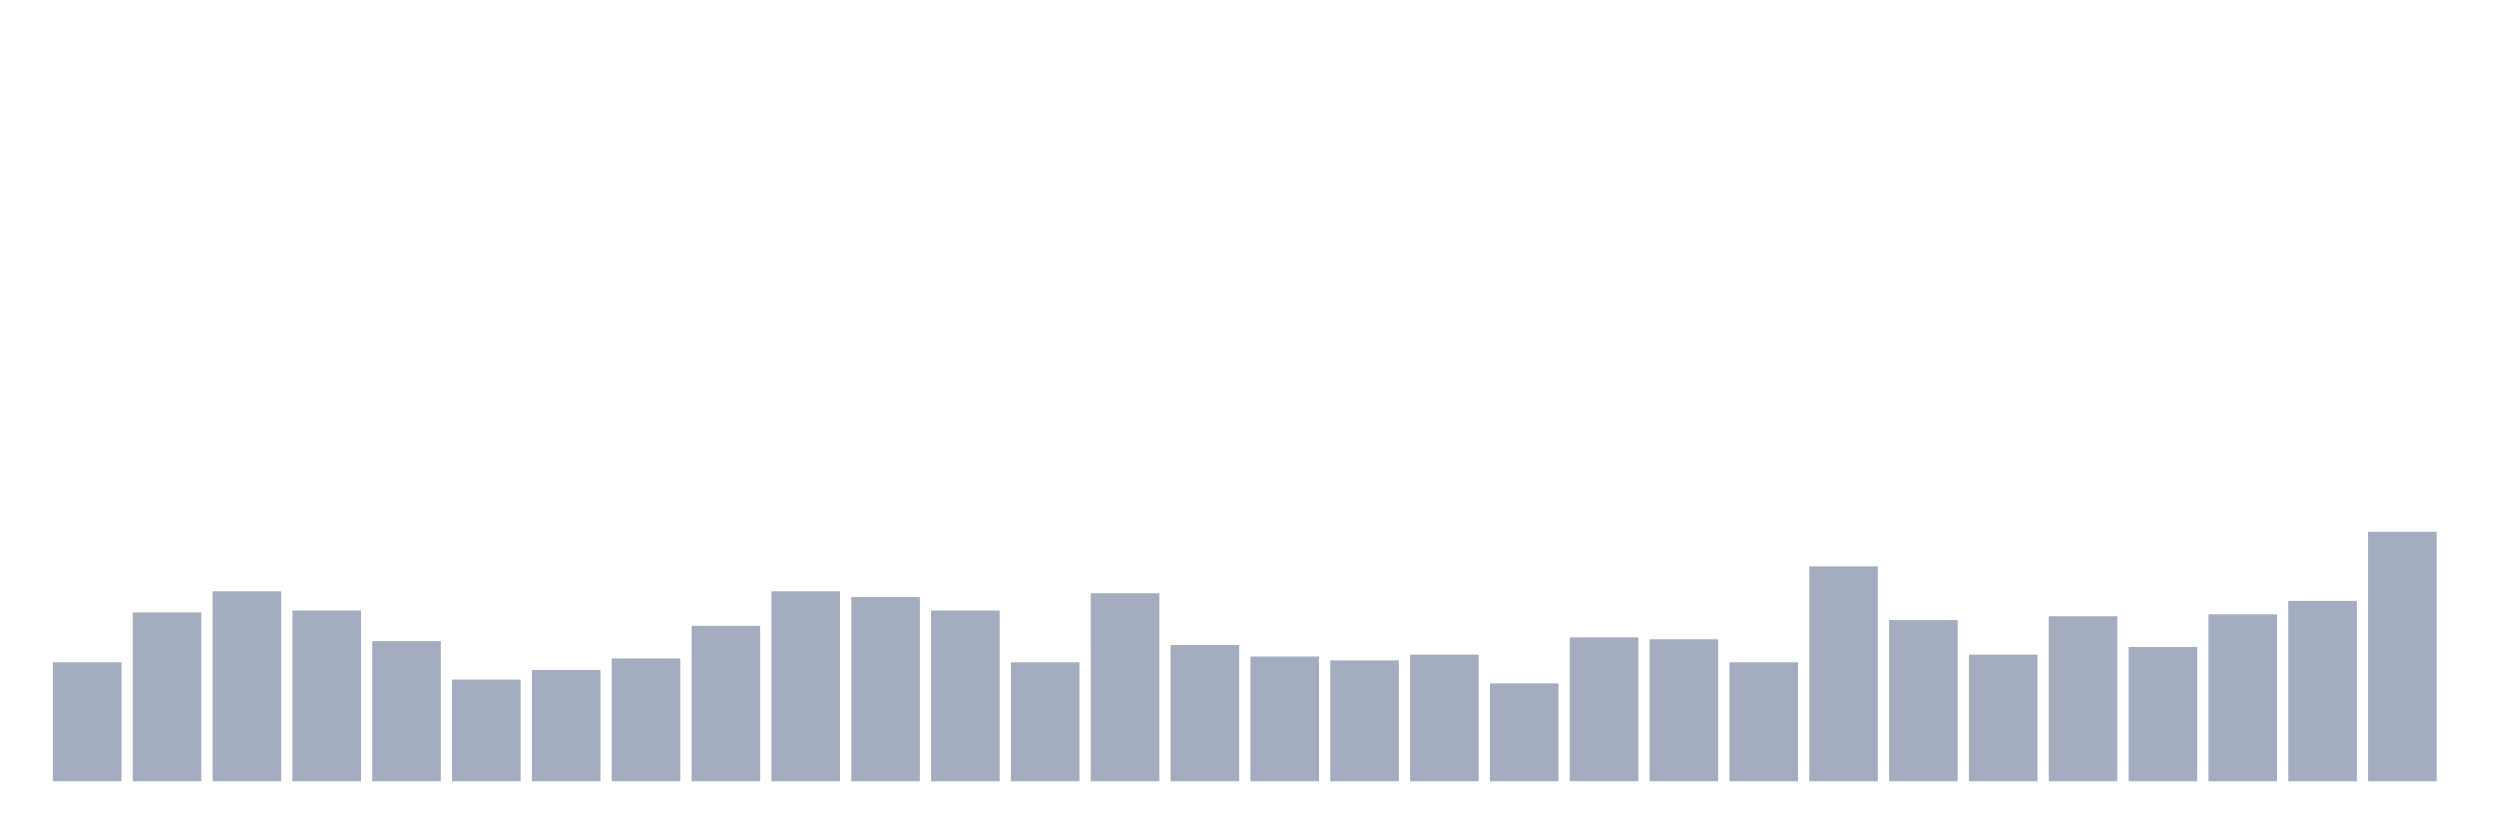 <svg xmlns="http://www.w3.org/2000/svg" viewBox="0 0 480 160"><g transform="translate(10,10)"><rect class="bar" x="0.153" width="13.175" y="117.158" height="22.842" fill="rgb(164,173,192)"></rect><rect class="bar" x="15.482" width="13.175" y="107.579" height="32.421" fill="rgb(164,173,192)"></rect><rect class="bar" x="30.81" width="13.175" y="103.526" height="36.474" fill="rgb(164,173,192)"></rect><rect class="bar" x="46.138" width="13.175" y="107.211" height="32.789" fill="rgb(164,173,192)"></rect><rect class="bar" x="61.466" width="13.175" y="113.105" height="26.895" fill="rgb(164,173,192)"></rect><rect class="bar" x="76.794" width="13.175" y="120.474" height="19.526" fill="rgb(164,173,192)"></rect><rect class="bar" x="92.123" width="13.175" y="118.632" height="21.368" fill="rgb(164,173,192)"></rect><rect class="bar" x="107.451" width="13.175" y="116.421" height="23.579" fill="rgb(164,173,192)"></rect><rect class="bar" x="122.779" width="13.175" y="110.158" height="29.842" fill="rgb(164,173,192)"></rect><rect class="bar" x="138.107" width="13.175" y="103.526" height="36.474" fill="rgb(164,173,192)"></rect><rect class="bar" x="153.436" width="13.175" y="104.632" height="35.368" fill="rgb(164,173,192)"></rect><rect class="bar" x="168.764" width="13.175" y="107.211" height="32.789" fill="rgb(164,173,192)"></rect><rect class="bar" x="184.092" width="13.175" y="117.158" height="22.842" fill="rgb(164,173,192)"></rect><rect class="bar" x="199.42" width="13.175" y="103.895" height="36.105" fill="rgb(164,173,192)"></rect><rect class="bar" x="214.748" width="13.175" y="113.842" height="26.158" fill="rgb(164,173,192)"></rect><rect class="bar" x="230.077" width="13.175" y="116.053" height="23.947" fill="rgb(164,173,192)"></rect><rect class="bar" x="245.405" width="13.175" y="116.789" height="23.211" fill="rgb(164,173,192)"></rect><rect class="bar" x="260.733" width="13.175" y="115.684" height="24.316" fill="rgb(164,173,192)"></rect><rect class="bar" x="276.061" width="13.175" y="121.211" height="18.789" fill="rgb(164,173,192)"></rect><rect class="bar" x="291.39" width="13.175" y="112.368" height="27.632" fill="rgb(164,173,192)"></rect><rect class="bar" x="306.718" width="13.175" y="112.737" height="27.263" fill="rgb(164,173,192)"></rect><rect class="bar" x="322.046" width="13.175" y="117.158" height="22.842" fill="rgb(164,173,192)"></rect><rect class="bar" x="337.374" width="13.175" y="98.737" height="41.263" fill="rgb(164,173,192)"></rect><rect class="bar" x="352.702" width="13.175" y="109.053" height="30.947" fill="rgb(164,173,192)"></rect><rect class="bar" x="368.031" width="13.175" y="115.684" height="24.316" fill="rgb(164,173,192)"></rect><rect class="bar" x="383.359" width="13.175" y="108.316" height="31.684" fill="rgb(164,173,192)"></rect><rect class="bar" x="398.687" width="13.175" y="114.211" height="25.789" fill="rgb(164,173,192)"></rect><rect class="bar" x="414.015" width="13.175" y="107.947" height="32.053" fill="rgb(164,173,192)"></rect><rect class="bar" x="429.344" width="13.175" y="105.368" height="34.632" fill="rgb(164,173,192)"></rect><rect class="bar" x="444.672" width="13.175" y="92.105" height="47.895" fill="rgb(164,173,192)"></rect></g></svg>